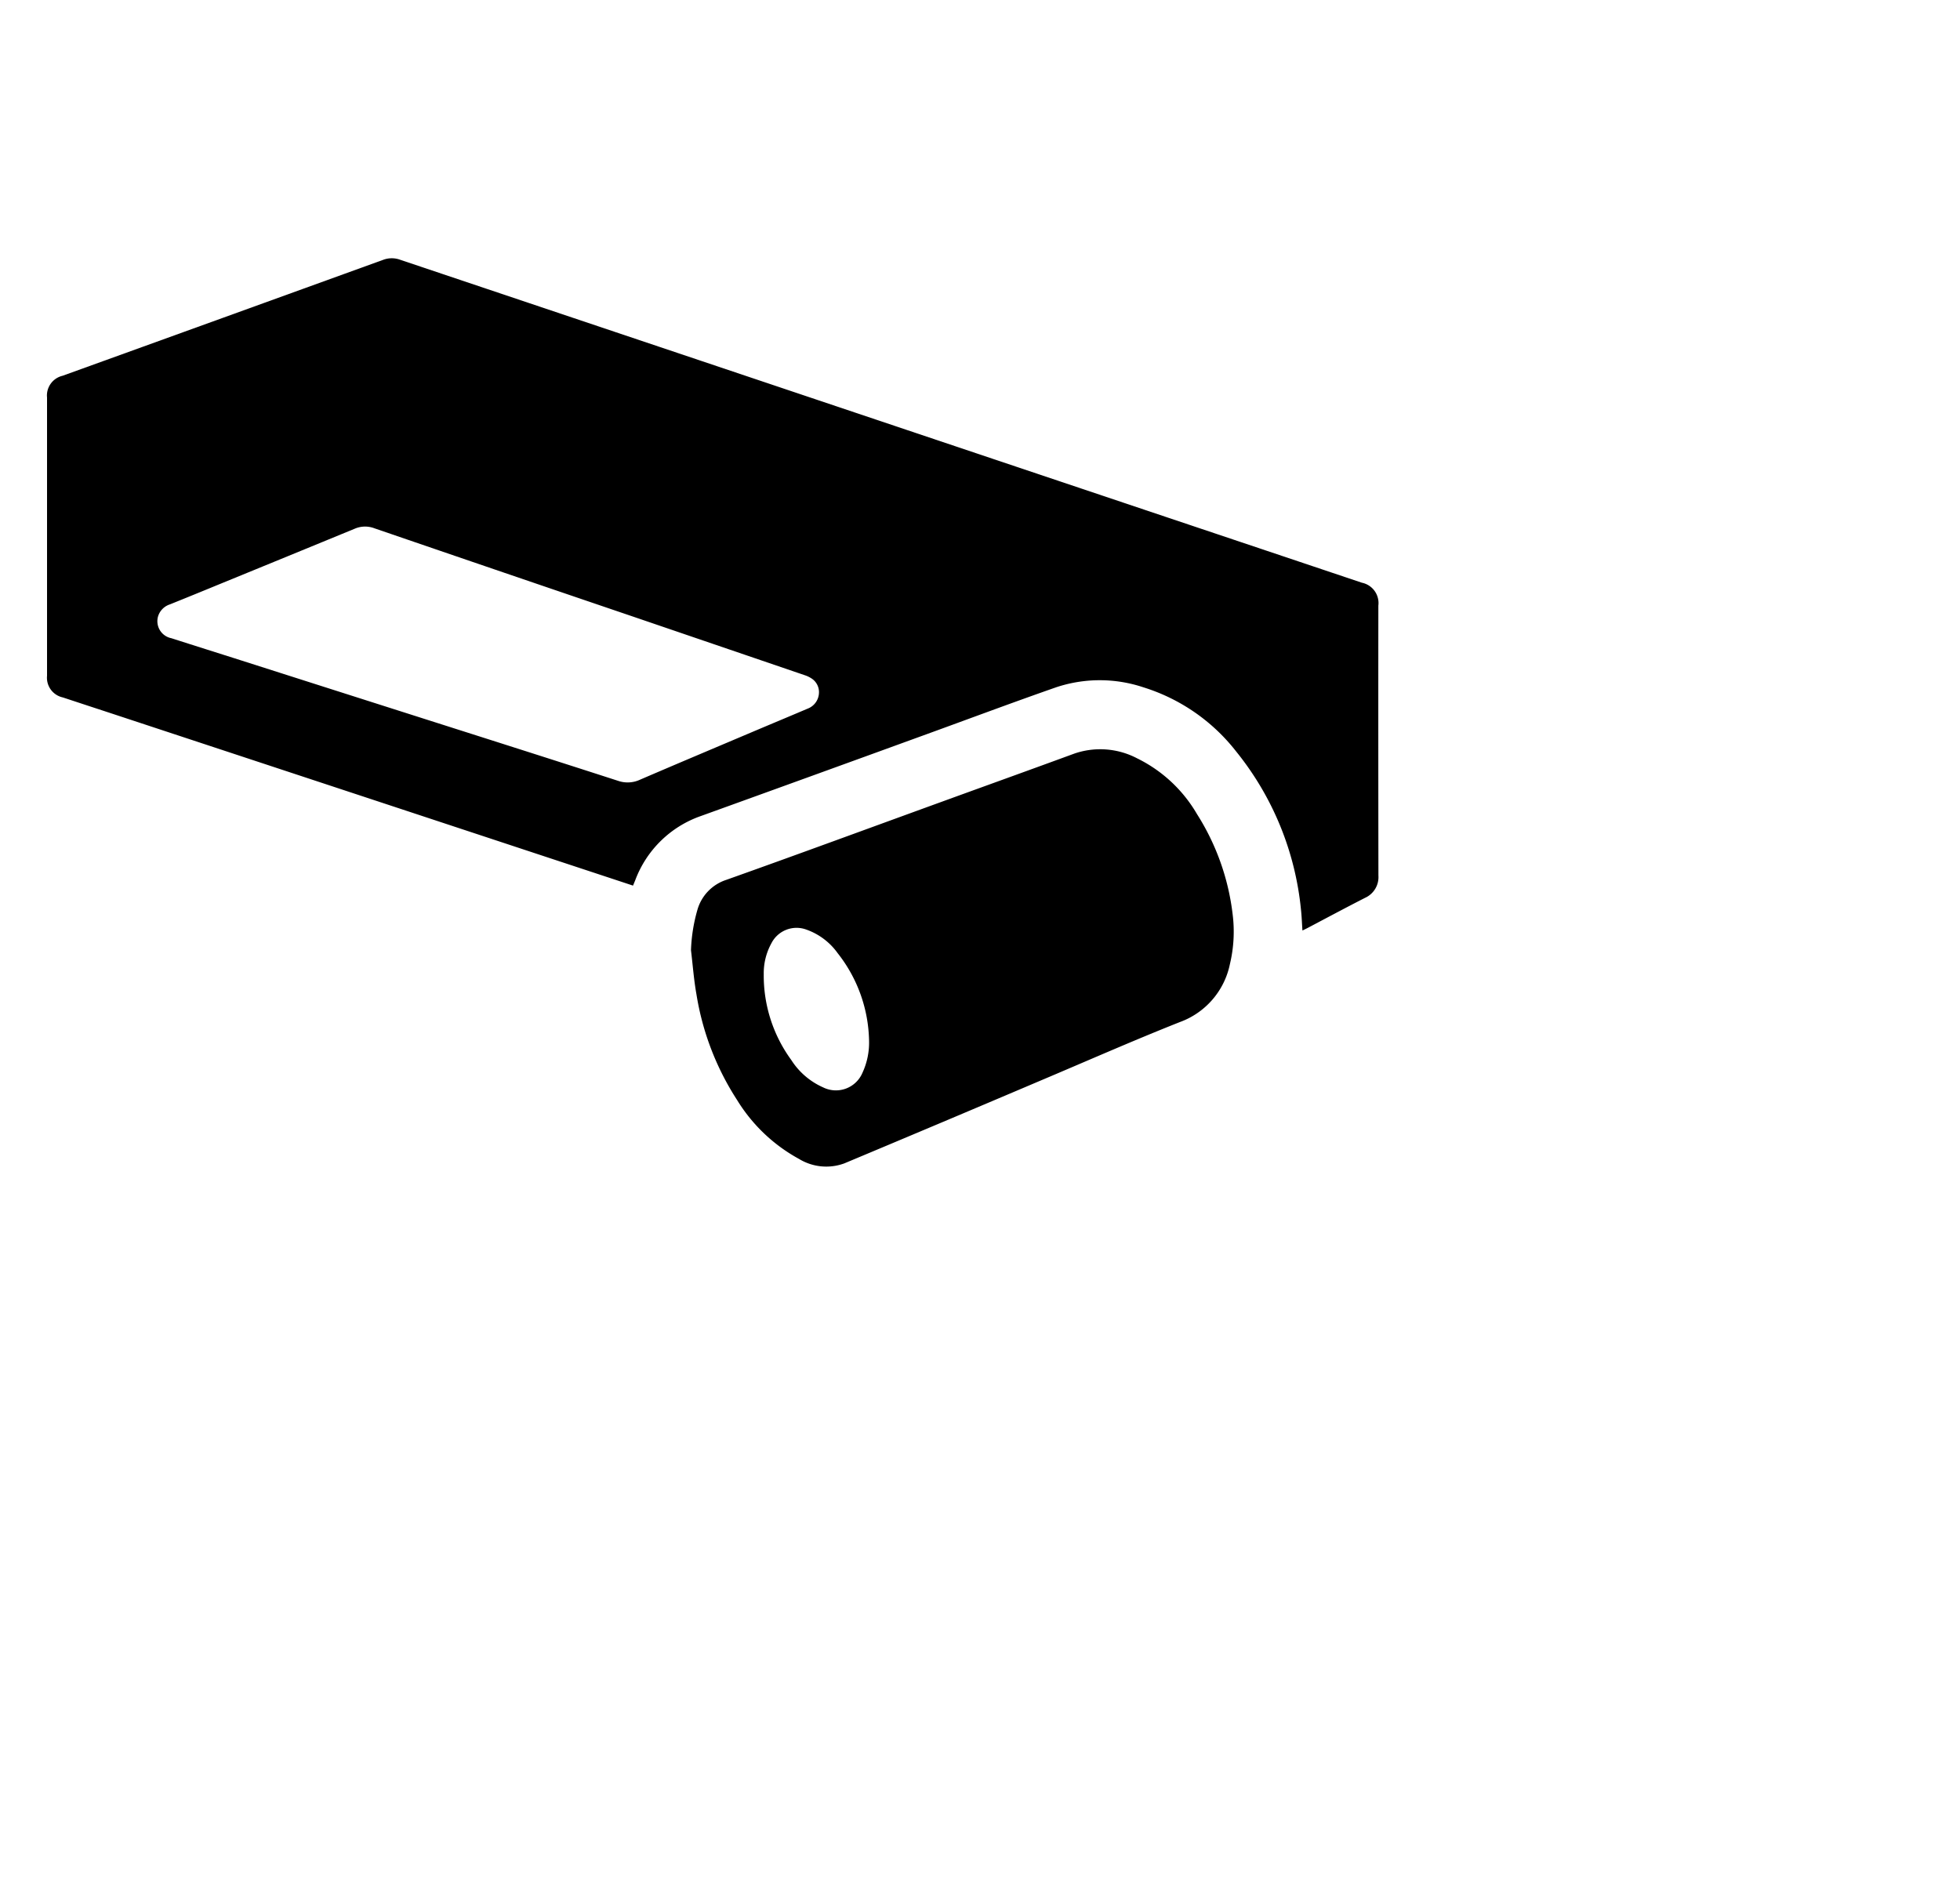 <?xml version="1.0" encoding="UTF-8"?>
<svg width="33px" height="32px" viewBox="0 0 33 32" version="1.1" xmlns="http://www.w3.org/2000/svg" xmlns:xlink="http://www.w3.org/1999/xlink">
    <!-- Generator: Sketch 51.3 (57544) - http://www.bohemiancoding.com/sketch -->
    <title>centris</title>
    <style>path{fill:#000}@media (prefers-color-scheme:dark){path{fill:#fff}}</style>
            <path d="M23.207,10.199a.35.35,0,0,0-.278-.386q-1.622-.545-3.244-1.089Q16.73,7.732,13.775,6.739q-3.518-1.182-7.036-2.364a.411.411,0,0,0-.283-.001Q3.756,5.352,1.054,6.328a.341.341,0,0,0-.262.367q-0,2.343,0,4.686a.339.339,0,0,0,.266.364q.387.128.775.255,3.545,1.17,7.09,2.341c.575.19,1.151.38,1.735.573l.036-.087a1.819,1.819,0,0,1,1.104-1.084q1.873-.676,3.744-1.357c.747-.271,1.491-.55,2.241-.812a2.321,2.321,0,0,1,1.469.001,3.177,3.177,0,0,1,1.56,1.079,5.014,5.014,0,0,1,1.092,2.663c.013.114.016.23.025.353.032-.015.056-.027.08-.039.324-.171.647-.344.974-.511a.382.382,0,0,0,.225-.375Q23.205,12.472,23.207,10.199ZM13.595,11.935c-.298.127-.596.251-.894.377-.641.272-1.283.542-1.922.817a.494.494,0,0,1-.371.021c-1.181-.382-2.363-.757-3.545-1.134q-1.396-.445-2.792-.891c-.395-.126-.79-.25-1.185-.377a.292.292,0,0,1-.225-.367.306.306,0,0,1,.2-.203q.439-.177.878-.358,1.117-.457,2.233-.916a.44.44,0,0,1,.33-.008q2.177.747,4.357,1.488,1.447.494,2.894.988a.46.46,0,0,1,.102.048.274.274,0,0,1,.134.24A.295.295,0,0,1,13.595,11.935Z M20.153,13.709a2.376,2.376,0,0,0-1.009-.939,1.337,1.337,0,0,0-1.059-.078c-.746.274-1.493.542-2.24.814-1.206.438-2.41.882-3.619,1.312a.745.745,0,0,0-.485.508,2.782,2.782,0,0,0-.107.676c.03.248.048.498.092.743a4.607,4.607,0,0,0,.685,1.781,2.788,2.788,0,0,0,1.044.992.88.88,0,0,0,.76.074q1.636-.685,3.268-1.379c.794-.335,1.582-.684,2.382-1.001a1.321,1.321,0,0,0,.843-.978,2.348,2.348,0,0,0,.045-.842A4.023,4.023,0,0,0,20.153,13.709ZM14.521,18.066a.485.485,0,0,1-.66.247,1.226,1.226,0,0,1-.539-.463,2.41,2.41,0,0,1-.463-1.445,1.043,1.043,0,0,1,.129-.52.475.475,0,0,1,.589-.23,1.095,1.095,0,0,1,.526.396,2.451,2.451,0,0,1,.529,1.467A1.21,1.21,0,0,1,14.521,18.066Z"></path>

</svg>